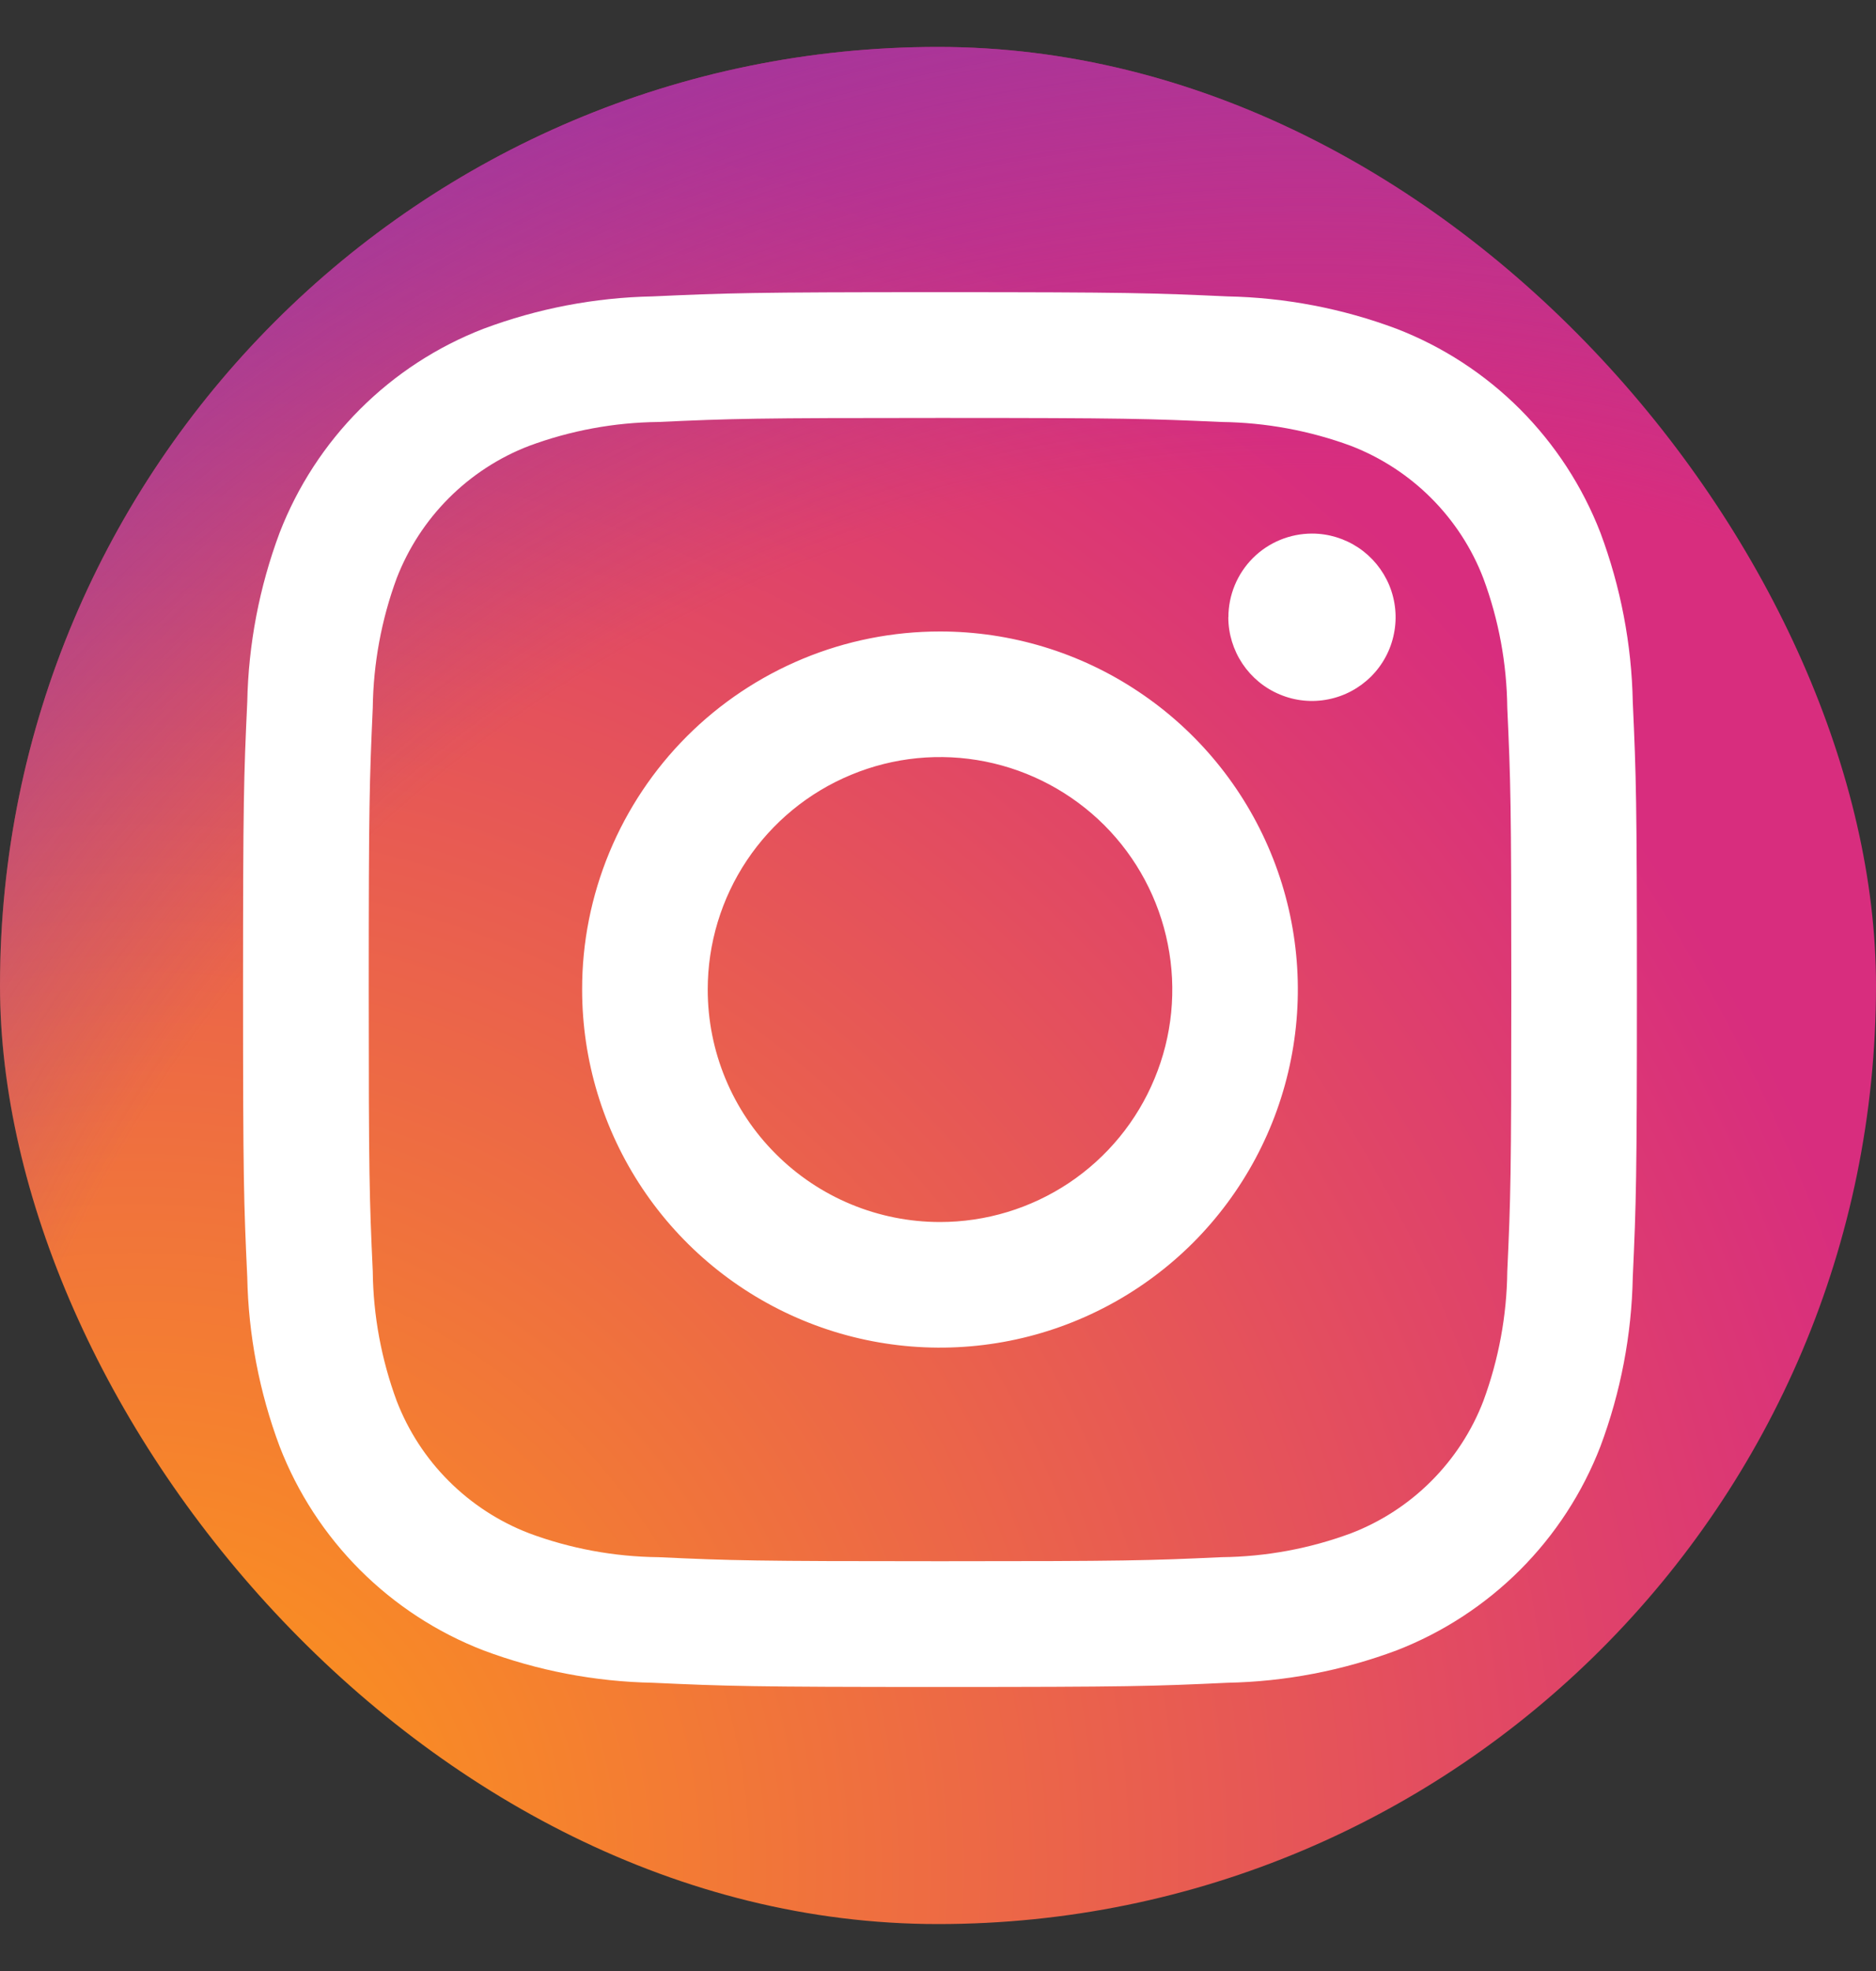 <svg width="20" height="21" viewBox="0 0 20 21" fill="none" xmlns="http://www.w3.org/2000/svg">
<rect x="0" y="0" width="20" height="21" fill="#333333" stroke="none"/>
<g clip-path="url(#clip0_1821_29536)">
<path d="M5.072 20.429C4.298 20.421 3.532 20.279 2.806 20.01C2.277 19.814 1.797 19.502 1.404 19.098C0.998 18.704 0.685 18.225 0.49 17.695C0.222 16.97 0.08 16.203 0.071 15.43C0.012 14.144 0 13.758 0 10.5C0 7.242 0.013 6.857 0.071 5.571C0.08 4.797 0.222 4.032 0.49 3.306C0.686 2.776 0.998 2.297 1.403 1.903C1.796 1.497 2.276 1.185 2.806 0.99C3.531 0.721 4.297 0.579 5.071 0.571C6.357 0.512 6.744 0.5 10 0.5C13.257 0.5 13.643 0.513 14.929 0.571C15.703 0.58 16.469 0.722 17.194 0.99C17.724 1.186 18.204 1.497 18.597 1.903C19.002 2.296 19.314 2.776 19.51 3.306C19.779 4.031 19.921 4.797 19.929 5.571C19.988 6.858 20 7.243 20 10.5C20 13.758 19.988 14.143 19.929 15.43C19.92 16.203 19.778 16.969 19.51 17.695C19.307 18.221 18.996 18.699 18.597 19.098C18.198 19.496 17.721 19.807 17.194 20.01C16.469 20.279 15.703 20.421 14.929 20.429C13.643 20.488 13.257 20.5 10 20.5C6.742 20.5 6.357 20.489 5.071 20.429" fill="url(#paint0_radial_1821_29536)"/>
<path d="M5.072 20.429C4.298 20.421 3.532 20.279 2.806 20.01C2.277 19.814 1.797 19.502 1.404 19.098C0.998 18.704 0.685 18.225 0.49 17.695C0.222 16.97 0.08 16.203 0.071 15.43C0.012 14.144 0 13.758 0 10.5C0 7.242 0.013 6.857 0.071 5.571C0.08 4.797 0.222 4.032 0.49 3.306C0.686 2.776 0.998 2.297 1.403 1.903C1.796 1.497 2.276 1.185 2.806 0.99C3.531 0.721 4.297 0.579 5.071 0.571C6.357 0.512 6.744 0.5 10 0.5C13.257 0.5 13.643 0.513 14.929 0.571C15.703 0.58 16.469 0.722 17.194 0.99C17.724 1.186 18.204 1.497 18.597 1.903C19.002 2.296 19.314 2.776 19.51 3.306C19.779 4.031 19.921 4.797 19.929 5.571C19.988 6.858 20 7.243 20 10.5C20 13.758 19.988 14.143 19.929 15.43C19.92 16.203 19.778 16.969 19.51 17.695C19.307 18.221 18.996 18.699 18.597 19.098C18.198 19.496 17.721 19.807 17.194 20.01C16.469 20.279 15.703 20.421 14.929 20.429C13.643 20.488 13.257 20.5 10 20.5C6.742 20.5 6.357 20.489 5.071 20.429" fill="url(#paint1_radial_1821_29536)"/>
<path d="M7.545 10.543C7.545 10.053 7.69 9.574 7.962 9.167C8.234 8.76 8.621 8.442 9.074 8.255C9.526 8.067 10.024 8.018 10.505 8.114C10.985 8.21 11.426 8.446 11.773 8.792C12.119 9.138 12.355 9.58 12.45 10.06C12.546 10.541 12.497 11.039 12.309 11.491C12.122 11.944 11.804 12.331 11.397 12.603C10.989 12.875 10.511 13.02 10.021 13.02C9.364 13.02 8.734 12.759 8.27 12.294C7.805 11.83 7.545 11.2 7.545 10.543ZM6.206 10.543C6.206 11.297 6.429 12.035 6.849 12.663C7.268 13.29 7.864 13.779 8.561 14.068C9.258 14.357 10.025 14.432 10.765 14.285C11.505 14.138 12.185 13.774 12.719 13.241C13.252 12.707 13.616 12.027 13.763 11.287C13.91 10.547 13.835 9.78 13.546 9.083C13.257 8.386 12.768 7.79 12.14 7.371C11.513 6.951 10.775 6.728 10.021 6.728C9.52 6.728 9.024 6.826 8.561 7.018C8.098 7.21 7.677 7.491 7.323 7.845C6.969 8.199 6.688 8.62 6.496 9.083C6.304 9.546 6.205 10.042 6.206 10.543ZM13.095 6.576C13.095 6.753 13.148 6.925 13.246 7.072C13.344 7.218 13.483 7.333 13.646 7.4C13.808 7.468 13.988 7.486 14.161 7.451C14.334 7.417 14.492 7.332 14.617 7.208C14.742 7.083 14.827 6.924 14.861 6.751C14.896 6.578 14.878 6.399 14.811 6.236C14.743 6.073 14.629 5.934 14.483 5.836C14.336 5.738 14.164 5.685 13.988 5.685C13.751 5.685 13.524 5.779 13.357 5.946C13.19 6.113 13.096 6.34 13.096 6.576M7.019 16.591C6.548 16.586 6.082 16.5 5.64 16.336C5.319 16.212 5.028 16.023 4.785 15.78C4.542 15.538 4.353 15.247 4.229 14.926C4.066 14.484 3.979 14.018 3.974 13.546C3.938 12.763 3.931 12.528 3.931 10.544C3.931 8.56 3.939 8.325 3.974 7.541C3.98 7.07 4.066 6.603 4.229 6.161C4.353 5.841 4.542 5.55 4.785 5.307C5.028 5.064 5.319 4.874 5.64 4.751C6.082 4.587 6.548 4.501 7.019 4.496C7.803 4.46 8.038 4.453 10.021 4.453C12.005 4.453 12.24 4.461 13.024 4.496C13.495 4.502 13.962 4.588 14.404 4.751C14.724 4.875 15.015 5.064 15.258 5.307C15.501 5.55 15.691 5.841 15.814 6.162C15.978 6.603 16.064 7.07 16.069 7.541C16.105 8.326 16.112 8.56 16.112 10.544C16.112 12.528 16.105 12.763 16.069 13.547C16.064 14.018 15.977 14.485 15.814 14.927C15.691 15.247 15.501 15.538 15.258 15.781C15.015 16.024 14.724 16.213 14.404 16.336C13.962 16.5 13.495 16.586 13.024 16.591C12.241 16.627 12.005 16.634 10.021 16.634C8.037 16.634 7.802 16.627 7.019 16.591M6.958 3.158C6.341 3.17 5.731 3.287 5.154 3.503C4.66 3.694 4.212 3.986 3.838 4.36C3.464 4.734 3.172 5.183 2.981 5.676C2.765 6.254 2.648 6.864 2.636 7.48C2.599 8.273 2.591 8.526 2.591 10.544C2.591 12.562 2.599 12.815 2.636 13.607C2.648 14.223 2.765 14.834 2.981 15.411C3.172 15.905 3.464 16.353 3.838 16.727C4.212 17.101 4.66 17.393 5.154 17.584C5.731 17.8 6.341 17.917 6.958 17.929C7.75 17.965 8.003 17.974 10.021 17.974C12.039 17.974 12.292 17.966 13.085 17.929C13.701 17.917 14.311 17.8 14.889 17.584C15.382 17.393 15.83 17.101 16.205 16.727C16.579 16.353 16.871 15.905 17.062 15.411C17.278 14.834 17.395 14.223 17.407 13.607C17.443 12.814 17.451 12.562 17.451 10.544C17.451 8.526 17.443 8.273 17.407 7.48C17.395 6.864 17.278 6.254 17.062 5.676C16.871 5.183 16.579 4.735 16.205 4.36C15.831 3.986 15.383 3.694 14.889 3.503C14.312 3.287 13.702 3.17 13.085 3.158C12.293 3.122 12.04 3.113 10.022 3.113C8.005 3.113 7.751 3.122 6.958 3.158" fill="white"/>
</g>
<defs>
<radialGradient id="paint0_radial_1821_29536" cx="0" cy="0" r="1" gradientUnits="userSpaceOnUse" gradientTransform="translate(1.294 20.062) scale(25.392)">
<stop offset="0.09" stop-color="#FA8F21"/>
<stop offset="0.78" stop-color="#D82D7E"/>
</radialGradient>
<radialGradient id="paint1_radial_1821_29536" cx="0" cy="0" r="1" gradientUnits="userSpaceOnUse" gradientTransform="translate(13.853 19.42) scale(22.346)">
<stop offset="0.64" stop-color="#8C3AAA" stop-opacity="0"/>
<stop offset="1" stop-color="#8C3AAA"/>
</radialGradient>
<clipPath id="clip0_1821_29536">
<rect y="0.5" width="20" height="20" rx="10" fill="white"/>
</clipPath>
</defs>
</svg>
